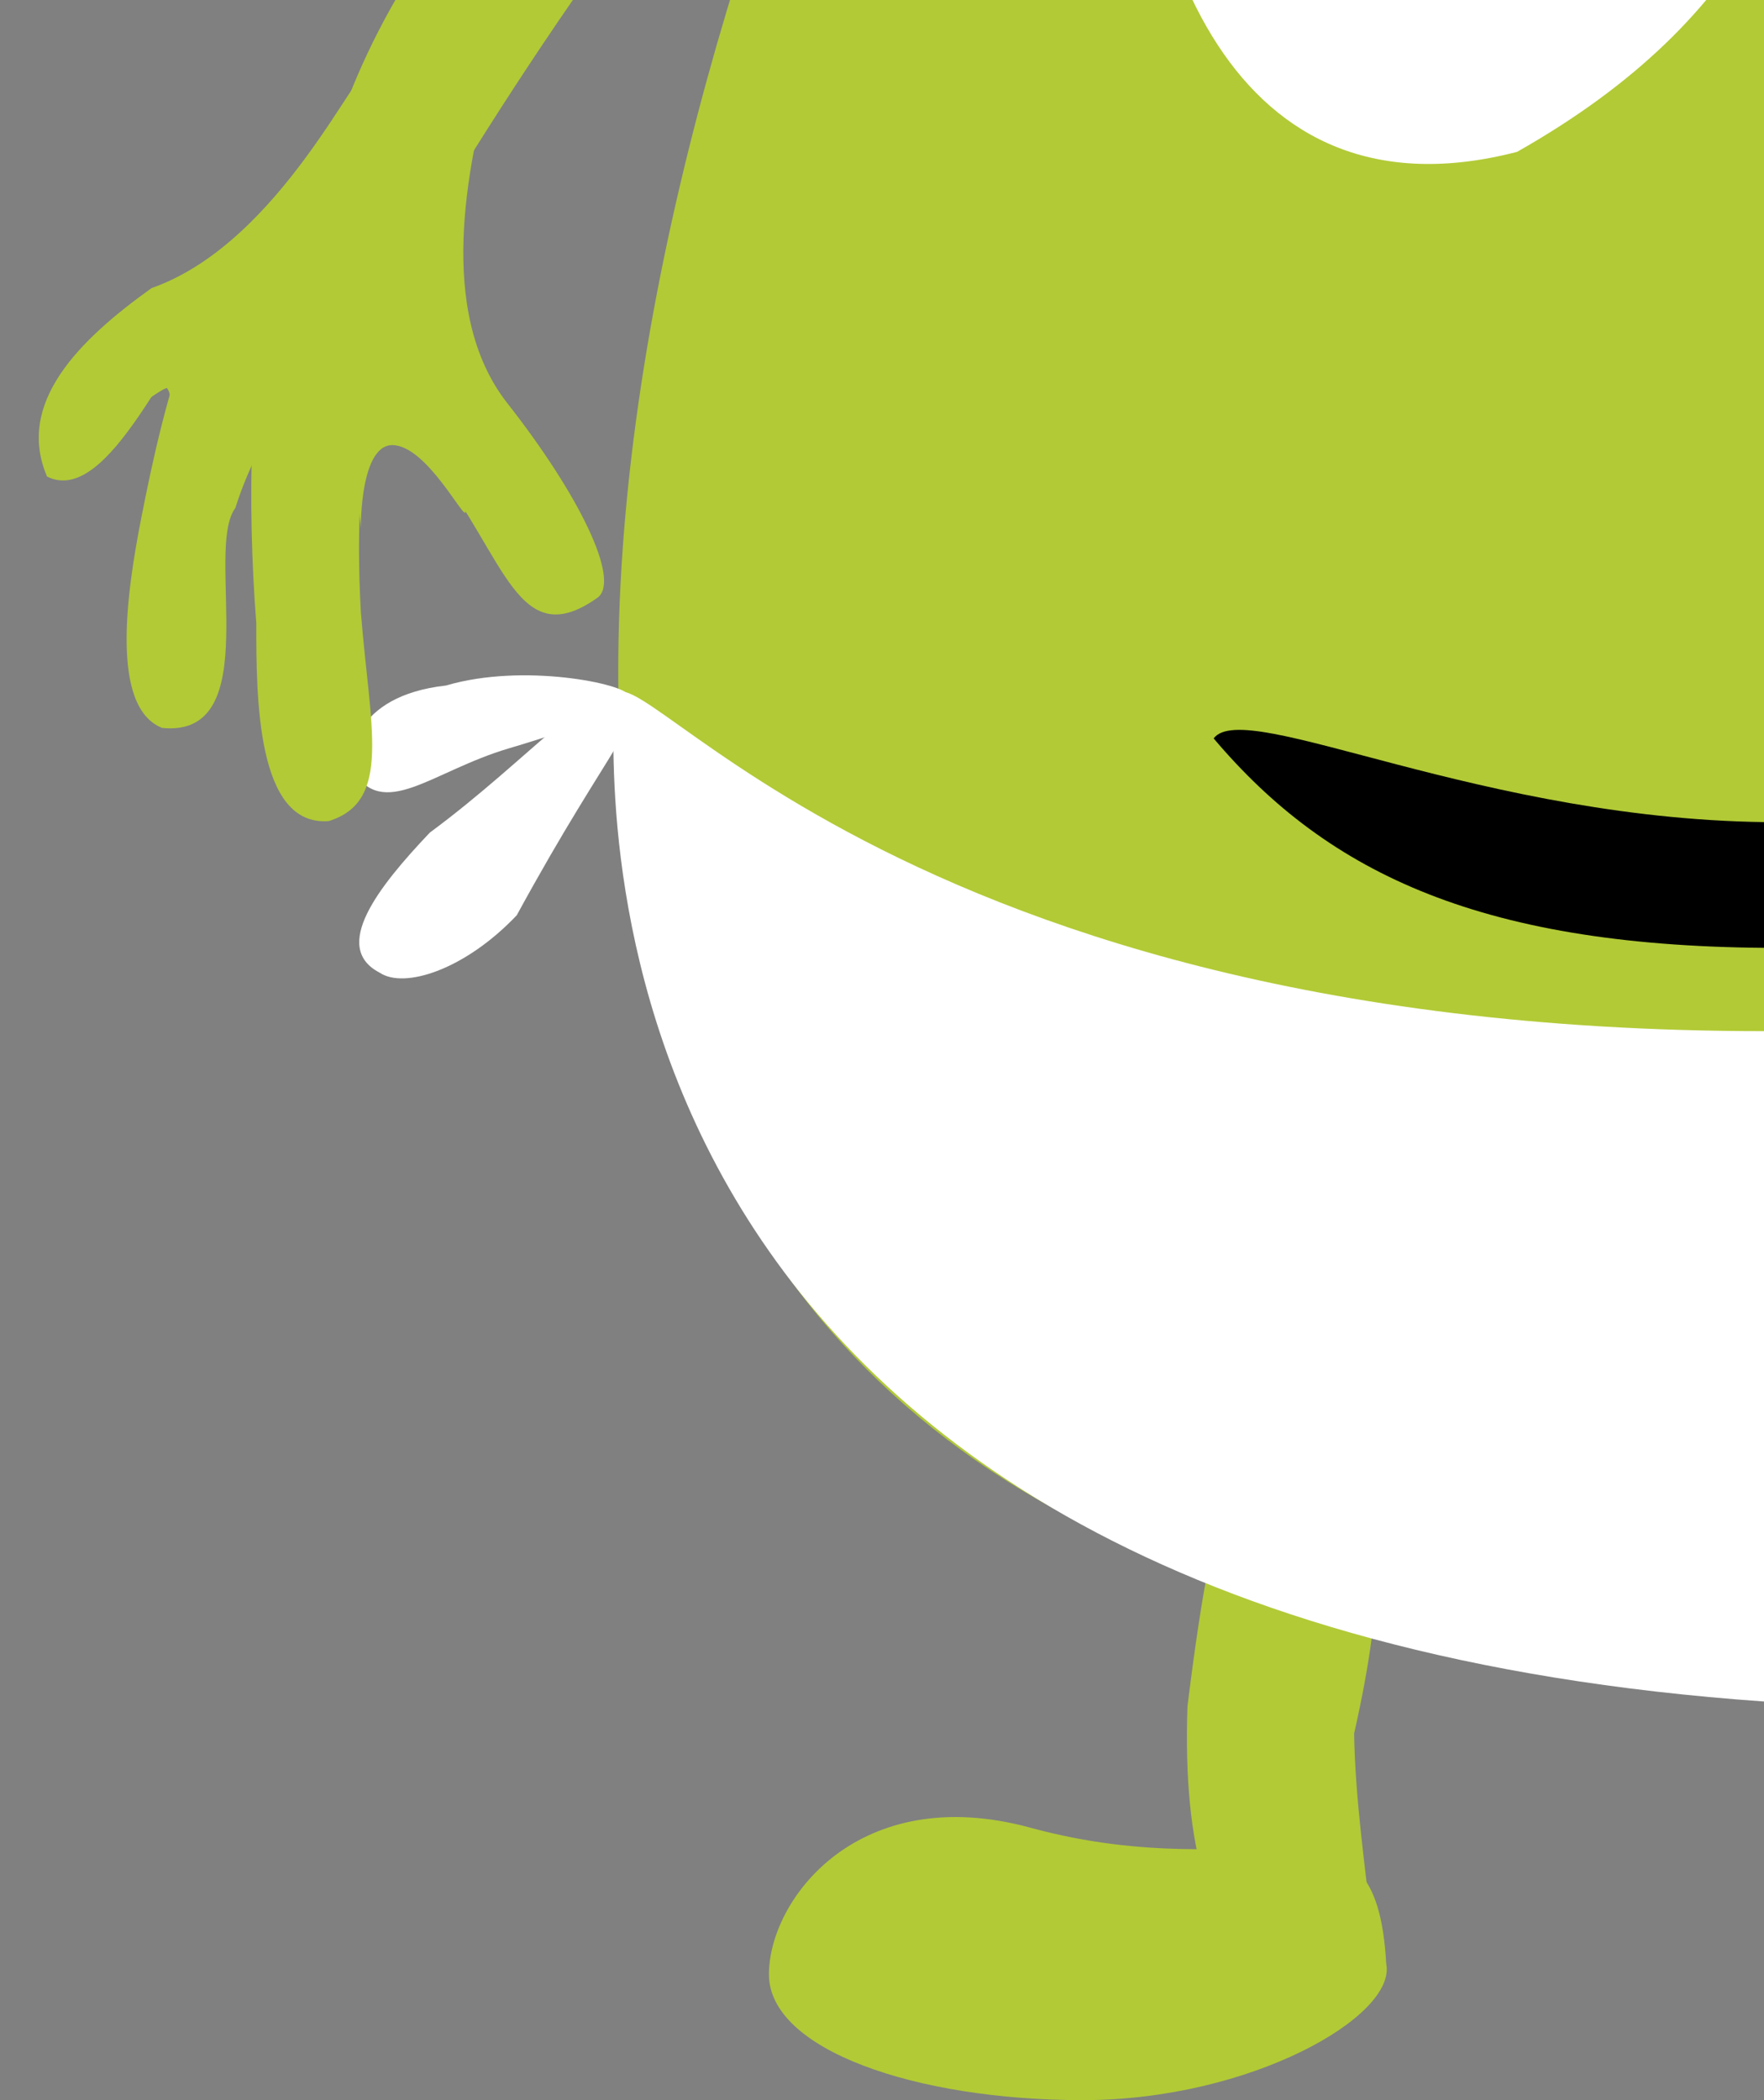 <svg width="84" height="100" viewBox="0 0 84 100" fill="none" xmlns="http://www.w3.org/2000/svg">
<rect x="0" y="0" width="84" height="100" fill="#808080" stroke="none"/>
<g clip-path="url(#clip0_453_1093)">
<path d="M128.288 0.747C133.768 42.143 146.224 77.055 84.445 79.05C21.67 79.05 24.659 31.17 35.62 -2.745C49.152 -44.616 67.007 -67.083 84.445 -74.564C104.872 -74.564 122.609 -42.145 128.288 0.747Z" fill="#B2CA36"/>
<path d="M64.482 82.542C64.585 88.974 66.48 95.464 64.484 95.335C62.488 95.207 56.051 95.334 56.547 81.237C58.017 69.39 58.868 70.385 60.864 70.514C62.86 70.643 67.638 68.6 64.482 82.542Z" fill="#B2CA36"/>
<path d="M66.011 93.513C66.509 96.005 59.542 100 51.563 100C43.583 100 36.616 97.596 36.616 94.015C36.616 90.434 40.886 84.795 49.072 87.029C60.032 90.022 65.513 84.536 66.011 93.513Z" fill="#B2CA36"/>
<path d="M108.611 30.173C112.099 36.158 101.636 45.135 84.697 45.135C70.664 45.135 63.273 41.644 57.793 35.16C59.288 33.165 70.664 39.15 84.697 39.15C98.73 39.15 108.611 28.796 108.611 30.173Z" fill="black"/>
<path d="M87.686 -15.712C86.191 -7.233 83.7 0.747 72.241 7.231C58.789 10.722 53.807 -2.215 53.807 -15.712C53.807 -29.209 62.165 -40.15 71.245 -40.15C81.209 -40.15 87.686 -29.209 87.686 -15.712Z" fill="white"/>
<path d="M133.839 33.639C133.839 38.321 146.792 74.037 84.017 81.02C27.221 77.03 29.214 38.321 29.214 33.639C29.214 28.956 40.672 49.1 84.017 49.099C132.344 47.105 133.839 28.956 133.839 33.639Z" fill="white"/>
<path d="M24.607 43.581C22.143 46.177 19.249 47.105 18.076 46.313C15.762 45.109 18.004 42.241 20.468 39.645C25.228 36.132 28.569 32.053 29.712 33.14C30.855 34.227 29.213 35.135 24.607 43.581Z" fill="white"/>
<path d="M29.921 33.099C30.077 33.627 27.926 34.541 24.232 35.634C20.537 36.726 18.253 39.125 16.758 36.631C16.602 36.103 16.758 33.14 21.242 32.641C24.937 31.549 29.765 32.571 29.921 33.099Z" fill="white"/>
<path d="M49.57 -18.704C50.542 -17.369 38.151 -8.551 28.146 -1.248C19.463 11.116 16.166 19.04 15.193 17.704C14.22 16.369 13.2 4.737 24.161 -7.233C34.623 -15.712 48.597 -20.04 49.57 -18.704Z" fill="#B2CA36"/>
<path d="M22.168 24.359C22.168 24.91 20.331 21.195 18.68 21.195C17.029 21.195 17.186 25.736 17.186 25.185C17.186 24.634 16.033 17.704 17.684 17.704C19.335 17.704 22.168 23.808 22.168 24.359Z" fill="#B2CA36"/>
<path d="M7.221 22.691C6.826 23.074 8.648 19.207 7.94 18.474C7.221 18.701 3.836 21.578 4.232 21.195C4.628 20.812 9.503 13.978 10.211 14.711C10.919 15.445 7.617 22.308 7.221 22.691Z" fill="#B2CA36"/>
<path d="M11.207 24.188C9.712 26.183 12.702 35.16 7.719 34.661C5.228 33.664 6.039 28.178 6.723 24.686C7.782 19.28 9.712 10.722 14.196 9.724C22.413 11.337 13.698 16.208 11.207 24.188Z" fill="#B2CA36"/>
<path d="M24.16 19.201C27.561 23.532 29.551 27.596 28.47 28.447C24.659 31.17 24.074 26.524 20.673 22.193C17.273 17.861 15.073 13.613 16.155 12.762C31.136 -9.228 17.186 10.316 24.16 19.201Z" fill="#B2CA36"/>
<path d="M17.186 29.176C17.619 34.668 18.68 38.153 15.656 39.097C12.203 39.371 12.204 33.165 12.204 29.675C11.77 24.183 11.829 16.316 13.2 16.208C23.994 15.353 16.189 11.719 17.186 29.176Z" fill="#B2CA36"/>
<path d="M10.211 14.712C8.218 16.209 5.229 24.188 2.24 22.692C0.745 19.201 3.734 16.208 7.222 13.715C13.443 11.535 17.153 2.717 17.684 3.241C21.86 7.364 16.495 9.244 10.211 14.712Z" fill="#B2CA36"/>
</g>
<defs>
<clipPath id="clip0_453_1093">
<rect width="84" height="100" fill="white"/>
</clipPath>
</defs>
</svg>
